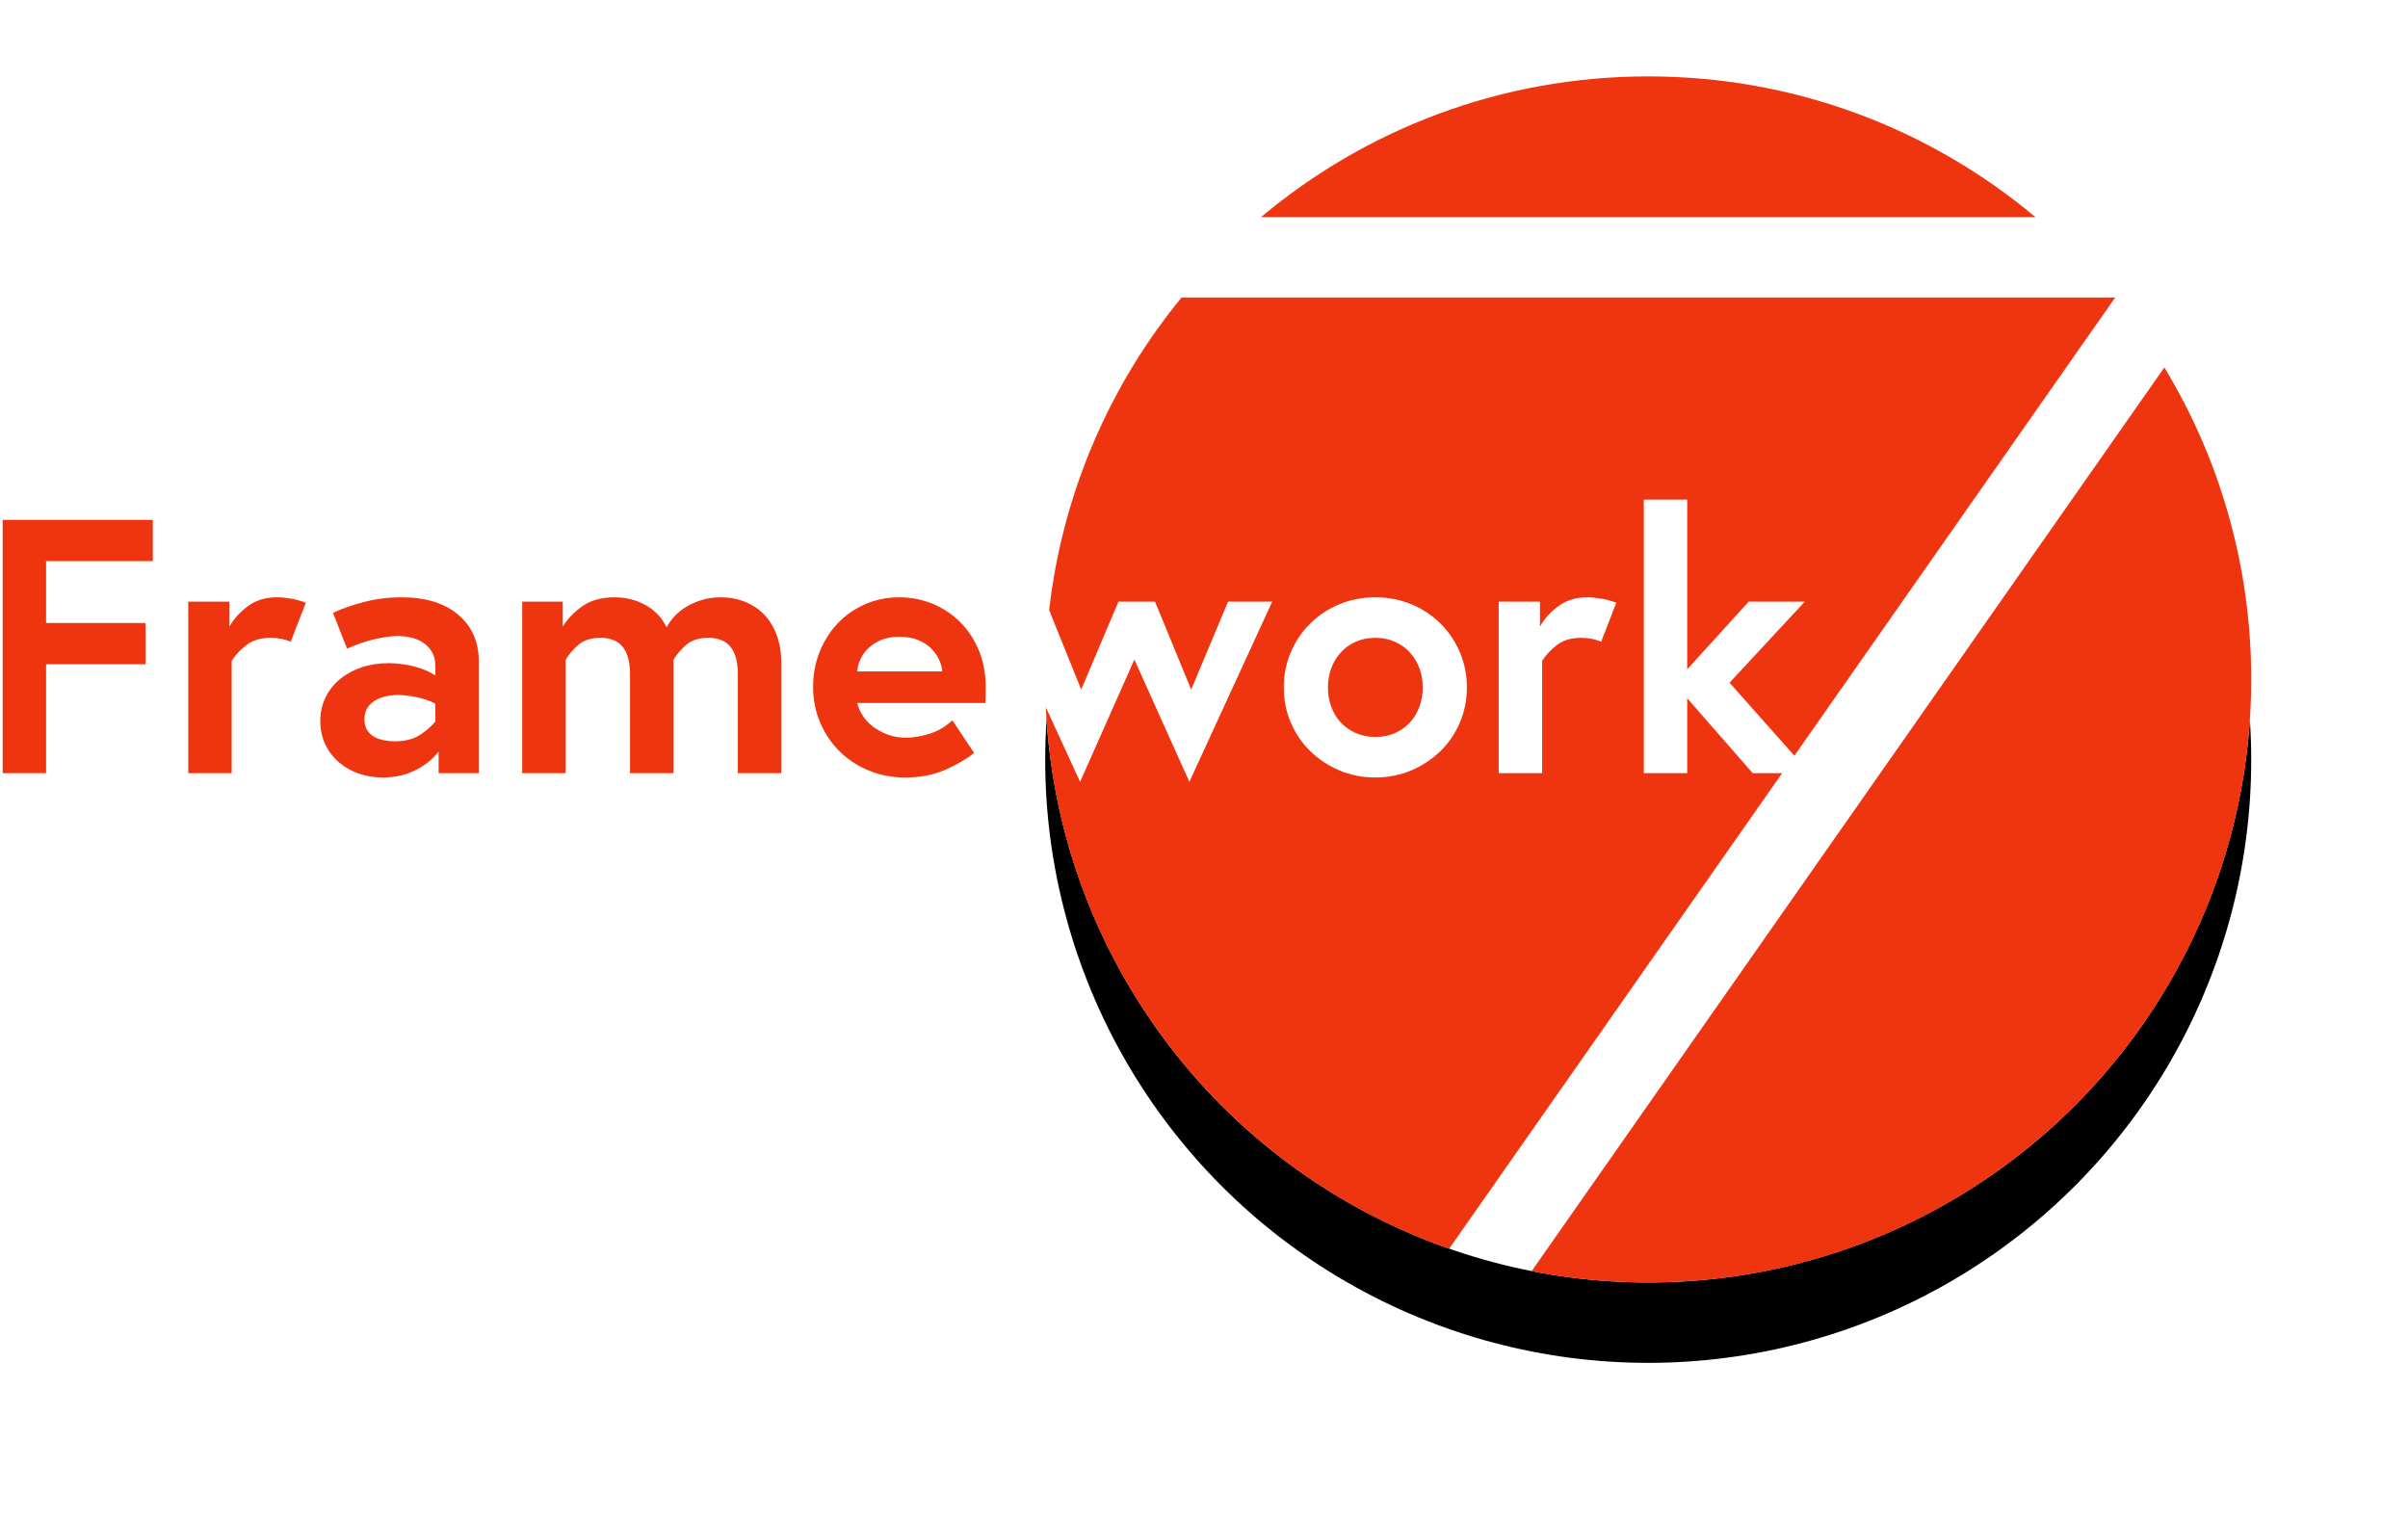 <svg xmlns="http://www.w3.org/2000/svg" xmlns:xlink="http://www.w3.org/1999/xlink" width="599" height="378" viewBox="0 0 599 378">
  <defs>
    <circle id="logo-text-icon-b" cx="410" cy="150" r="150"/>
    <filter id="logo-text-icon-a" width="146.7%" height="146.7%" x="-23.3%" y="-16.7%" filterUnits="objectBoundingBox">
      <feOffset dy="20" in="SourceAlpha" result="shadowOffsetOuter1"/>
      <feGaussianBlur in="shadowOffsetOuter1" result="shadowBlurOuter1" stdDeviation="20"/>
      <feColorMatrix in="shadowBlurOuter1" values="0 0 0 0 0.933   0 0 0 0 0.208   0 0 0 0 0.059  0 0 0 0.301 0"/>
    </filter>
  </defs>
  <g fill="none" fill-rule="evenodd" transform="translate(0 19)">
    <use fill="#000" filter="url(#logo-text-icon-a)" xlink:href="#logo-text-icon-b"/>
    <use fill="#FFF" xlink:href="#logo-text-icon-b"/>
    <path fill="#EE350F" d="M443.316,173.315 L360.471,291.63 C304.044,271.899 263.003,219.399 260.158,156.942 L268.68,175.475 L282.18,145.055 L295.86,175.475 L316.47,130.655 L305.49,130.655 L296.31,152.525 L287.31,130.655 L278.22,130.655 L268.95,152.525 L260.98,132.762 C264.335,103.439 276.145,76.685 293.912,55 L526.088,55 C526.101,55.016 526.114,55.032 526.127,55.049 L446.356,168.975 L430.23,150.815 L448.95,130.655 L435,130.655 L419.7,147.485 L419.7,105.275 L408.9,105.275 L408.9,173.315 L419.7,173.315 L419.7,154.685 L435.99,173.315 L443.316,173.315 Z M342.12,129.575 C338.94,129.575 335.97,130.145 333.21,131.285 C330.45,132.425 328.035,134.015 325.965,136.055 C323.895,138.095 322.275,140.48 321.105,143.21 C319.935,145.94 319.35,148.865 319.35,151.985 C319.35,155.105 319.935,158.03 321.105,160.76 C322.275,163.49 323.895,165.86 325.965,167.87 C328.035,169.88 330.45,171.47 333.21,172.64 C335.97,173.81 338.94,174.395 342.12,174.395 C345.3,174.395 348.27,173.81 351.03,172.64 C353.79,171.47 356.205,169.88 358.275,167.87 C360.345,165.86 361.965,163.49 363.135,160.76 C364.305,158.03 364.89,155.105 364.89,151.985 C364.89,148.865 364.305,145.94 363.135,143.21 C361.965,140.48 360.345,138.095 358.275,136.055 C356.205,134.015 353.79,132.425 351.03,131.285 C348.27,130.145 345.3,129.575 342.12,129.575 Z M342.12,164.315 C340.32,164.315 338.685,163.985 337.215,163.325 C335.745,162.665 334.5,161.78 333.48,160.67 C332.46,159.56 331.68,158.255 331.14,156.755 C330.6,155.255 330.33,153.665 330.33,151.985 C330.33,150.305 330.6,148.73 331.14,147.26 C331.68,145.79 332.46,144.485 333.48,143.345 C334.5,142.205 335.745,141.305 337.215,140.645 C338.685,139.985 340.32,139.655 342.12,139.655 C343.92,139.655 345.555,139.985 347.025,140.645 C348.495,141.305 349.74,142.205 350.76,143.345 C351.78,144.485 352.56,145.79 353.1,147.26 C353.64,148.73 353.91,150.305 353.91,151.985 C353.91,153.665 353.64,155.255 353.1,156.755 C352.56,158.255 351.78,159.56 350.76,160.67 C349.74,161.78 348.495,162.665 347.025,163.325 C345.555,163.985 343.92,164.315 342.12,164.315 Z M394.86,129.575 C391.98,129.575 389.55,130.325 387.57,131.825 C385.59,133.325 384.09,135.005 383.07,136.865 L383.07,130.655 L372.81,130.655 L372.81,173.315 L383.61,173.315 L383.61,145.415 C384.45,144.035 385.65,142.73 387.21,141.5 C388.77,140.27 390.81,139.655 393.33,139.655 C394.29,139.655 395.205,139.745 396.075,139.925 C396.945,140.105 397.68,140.345 398.28,140.645 L402.06,130.925 C400.8,130.445 399.54,130.1 398.28,129.89 C397.02,129.68 395.88,129.575 394.86,129.575 Z"/>
    <g fill="#EE350F" fill-rule="nonzero" transform="translate(.66 110.315)">
      <polygon points="10.8 25.65 35.55 25.65 35.55 35.91 10.8 35.91 10.8 63 0 63 0 0 37.35 0 37.35 10.26 10.8 10.26"/>
      <path d="M68.22 19.26C69.24 19.26 70.38 19.365 71.64 19.575 72.9 19.785 74.16 20.13 75.42 20.61L71.64 30.33C71.04 30.03 70.305 29.79 69.435 29.61 68.565 29.43 67.65 29.34 66.69 29.34 64.17 29.34 62.13 29.955 60.57 31.185 59.01 32.415 57.81 33.72 56.97 35.1L56.97 63 46.17 63 46.17 20.34 56.43 20.34 56.43 26.55C57.45 24.69 58.95 23.01 60.93 21.51 62.91 20.01 65.34 19.26 68.22 19.26zM99.27 19.26C105.21 19.26 109.89 20.7 113.31 23.58 116.73 26.46 118.44 30.33 118.44 35.19L118.44 63 108.45 63 108.45 57.6C107.07 59.46 105.165 61.005 102.735 62.235 100.305 63.465 97.59 64.08 94.59 64.08 92.55 64.08 90.585 63.765 88.695 63.135 86.805 62.505 85.14 61.575 83.7 60.345 82.26 59.115 81.12 57.63 80.28 55.89 79.44 54.15 79.02 52.2 79.02 50.04 79.02 47.88 79.455 45.915 80.325 44.145 81.195 42.375 82.395 40.86 83.925 39.6 85.455 38.34 87.255 37.365 89.325 36.675 91.395 35.985 93.63 35.64 96.03 35.64 98.01 35.64 100.05 35.895 102.15 36.405 104.25 36.915 106.08 37.68 107.64 38.7L107.64 36.27C107.64 34.89 107.34 33.72 106.74 32.76 106.14 31.8 105.39 31.035 104.49 30.465 103.59 29.895 102.585 29.49 101.475 29.25 100.365 29.01 99.3 28.89 98.28 28.89 96.84 28.89 95.01 29.13 92.79 29.61 90.57 30.09 88.2 30.9 85.68 32.04L82.17 23.13C84.33 22.11 86.895 21.21 89.865 20.43 92.835 19.65 95.97 19.26 99.27 19.26zM97.56 55.08C100.08 55.08 102.15 54.555 103.77 53.505 105.39 52.455 106.68 51.33 107.64 50.13L107.64 45.72C106.26 45 104.7 44.46 102.96 44.1 101.22 43.74 99.66 43.56 98.28 43.56 97.32 43.56 96.36 43.665 95.4 43.875 94.44 44.085 93.555 44.415 92.745 44.865 91.935 45.315 91.275 45.93 90.765 46.71 90.255 47.49 90 48.45 90 49.59 90 50.73 90.24 51.66 90.72 52.38 91.2 53.1 91.815 53.655 92.565 54.045 93.315 54.435 94.14 54.705 95.04 54.855 95.94 55.005 96.78 55.08 97.56 55.08zM178.65 19.26C180.81 19.26 182.82 19.635 184.68 20.385 186.54 21.135 188.13 22.2 189.45 23.58 190.77 24.96 191.805 26.655 192.555 28.665 193.305 30.675 193.68 32.97 193.68 35.55L193.68 63 182.88 63 182.88 38.34C182.88 32.34 180.45 29.34 175.59 29.34 173.19 29.34 171.315 29.94 169.965 31.14 168.615 32.34 167.58 33.57 166.86 34.83L166.86 63 156.06 63 156.06 38.34C156.06 32.34 153.63 29.34 148.77 29.34 146.37 29.34 144.495 29.94 143.145 31.14 141.795 32.34 140.76 33.57 140.04 34.83L140.04 63 129.24 63 129.24 20.34 139.32 20.34 139.32 26.55C140.4 24.75 141.99 23.085 144.09 21.555 146.19 20.025 148.89 19.26 152.19 19.26 155.01 19.26 157.59 19.905 159.93 21.195 162.27 22.485 164.01 24.33 165.15 26.73 165.63 25.83 166.275 24.93 167.085 24.03 167.895 23.13 168.87 22.335 170.01 21.645 171.15 20.955 172.44 20.385 173.88 19.935 175.32 19.485 176.91 19.26 178.65 19.26zM223.02 19.26C225.96 19.26 228.735 19.8 231.345 20.88 233.955 21.96 236.235 23.475 238.185 25.425 240.135 27.375 241.68 29.715 242.82 32.445 243.96 35.175 244.53 38.19 244.53 41.49L244.53 43.2C244.53 43.92 244.5 44.7 244.44 45.54L212.58 45.54C212.82 46.56 213.255 47.58 213.885 48.6 214.515 49.62 215.355 50.535 216.405 51.345 217.455 52.155 218.67 52.83 220.05 53.37 221.43 53.91 222.99 54.18 224.73 54.18 226.53 54.18 228.48 53.85 230.58 53.19 232.68 52.53 234.57 51.42 236.25 49.86L241.65 57.96C239.91 59.4 237.57 60.78 234.63 62.1 231.69 63.42 228.33 64.08 224.55 64.08 221.31 64.08 218.295 63.51 215.505 62.37 212.715 61.23 210.285 59.64 208.215 57.6 206.145 55.56 204.525 53.16 203.355 50.4 202.185 47.64 201.6 44.67 201.6 41.49 201.6 38.43 202.14 35.55 203.22 32.85 204.3 30.15 205.785 27.795 207.675 25.785 209.565 23.775 211.83 22.185 214.47 21.015 217.11 19.845 219.96 19.26 223.02 19.26zM233.73 37.71C233.67 36.81 233.415 35.85 232.965 34.83 232.515 33.81 231.855 32.865 230.985 31.995 230.115 31.125 229.02 30.42 227.7 29.88 226.38 29.34 224.82 29.07 223.02 29.07 221.28 29.07 219.78 29.34 218.52 29.88 217.26 30.42 216.195 31.11 215.325 31.95 214.455 32.79 213.795 33.72 213.345 34.74 212.895 35.76 212.64 36.75 212.58 37.71L233.73 37.71z"/>
    </g>
    <path fill="#EE350F" d="M380.989 297.197L538.393 72.4C552.106 95.04 560 121.598 560 150 560 232.843 492.843 300 410 300 400.075 300 390.375 299.036 380.989 297.197L380.989 297.197zM313.688 35C339.745 13.154 373.336 0 410 0 446.664 0 480.255 13.154 506.312 35L313.688 35 313.688 35z"/>
  </g>
</svg>
